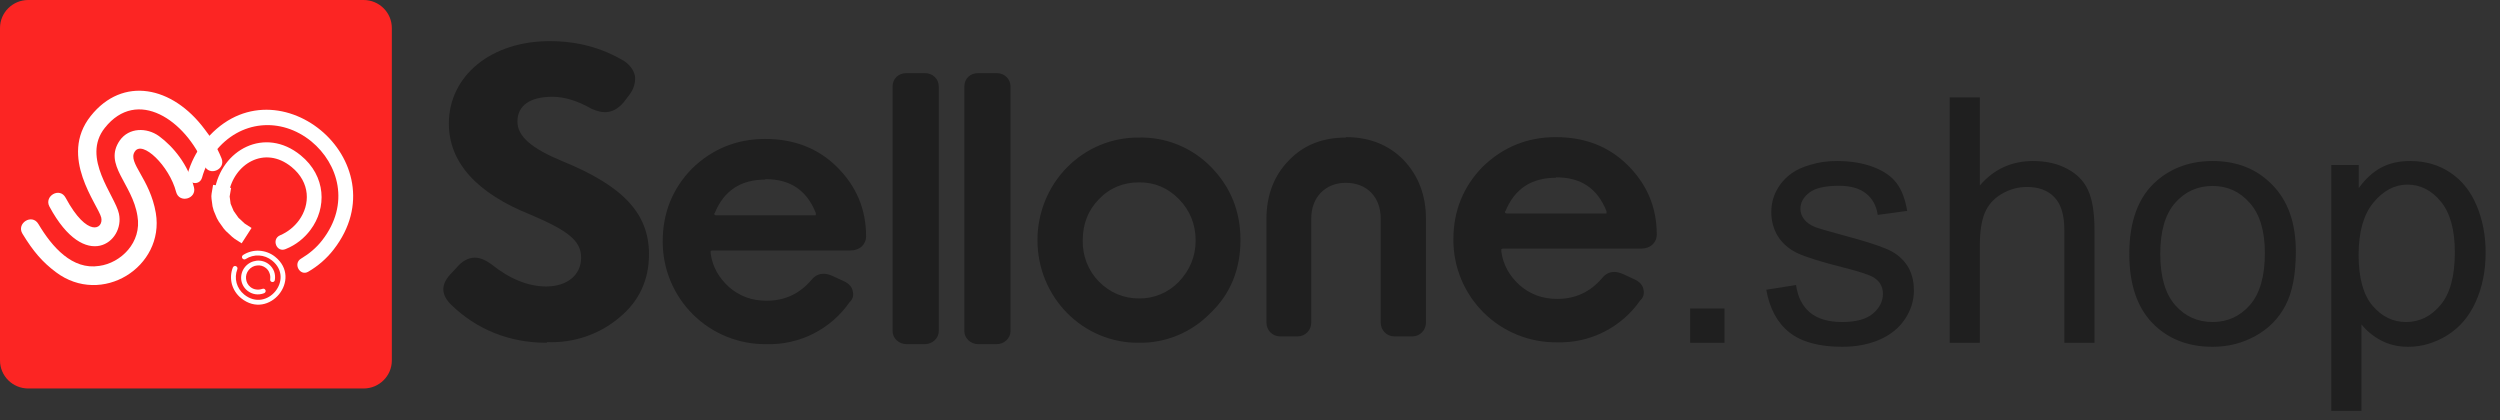 <svg width="547" height="92" viewBox="0 0 547 92" fill="none" xmlns="http://www.w3.org/2000/svg">
<rect x="0" y="0" width="547" height="92" fill="#333333" stroke="none"/>
<path d="M369.812 75V67.493H377.319V75H369.812ZM386.459 63.391L392.978 62.366C393.344 64.978 394.357 66.98 396.018 68.372C397.702 69.763 400.046 70.459 403.049 70.459C406.076 70.459 408.322 69.849 409.787 68.628C411.252 67.383 411.984 65.93 411.984 64.27C411.984 62.781 411.337 61.609 410.043 60.754C409.14 60.169 406.894 59.424 403.305 58.52C398.471 57.3 395.114 56.25 393.234 55.371C391.379 54.468 389.963 53.235 388.986 51.672C388.034 50.085 387.558 48.34 387.558 46.435C387.558 44.702 387.949 43.103 388.73 41.638C389.536 40.149 390.622 38.916 391.989 37.94C393.015 37.183 394.406 36.548 396.164 36.035C397.946 35.498 399.851 35.23 401.877 35.23C404.929 35.23 407.602 35.669 409.897 36.548C412.216 37.427 413.925 38.623 415.024 40.137C416.123 41.626 416.879 43.628 417.294 46.143L410.849 47.022C410.556 45.02 409.702 43.457 408.286 42.334C406.894 41.211 404.917 40.649 402.353 40.649C399.326 40.649 397.165 41.15 395.871 42.151C394.577 43.152 393.93 44.324 393.93 45.666C393.93 46.521 394.199 47.29 394.736 47.974C395.273 48.682 396.115 49.268 397.263 49.731C397.922 49.976 399.863 50.537 403.085 51.416C407.749 52.661 410.996 53.687 412.827 54.492C414.682 55.273 416.135 56.421 417.185 57.935C418.234 59.448 418.759 61.328 418.759 63.574C418.759 65.772 418.112 67.847 416.818 69.8C415.549 71.728 413.706 73.23 411.289 74.304C408.872 75.354 406.137 75.879 403.085 75.879C398.032 75.879 394.174 74.829 391.513 72.73C388.876 70.63 387.192 67.517 386.459 63.391ZM426.596 75V21.314H433.188V40.576C436.264 37.012 440.146 35.23 444.833 35.23C447.714 35.23 450.217 35.803 452.341 36.951C454.465 38.074 455.979 39.636 456.882 41.638C457.81 43.64 458.273 46.545 458.273 50.354V75H451.682V50.354C451.682 47.058 450.961 44.666 449.521 43.176C448.105 41.663 446.091 40.906 443.479 40.906C441.525 40.906 439.682 41.419 437.949 42.444C436.24 43.445 435.019 44.812 434.287 46.545C433.554 48.279 433.188 50.671 433.188 53.723V75H426.596ZM465.891 55.554C465.891 48.352 467.893 43.018 471.896 39.551C475.241 36.67 479.318 35.23 484.128 35.23C489.475 35.23 493.845 36.987 497.238 40.503C500.632 43.994 502.329 48.828 502.329 55.005C502.329 60.01 501.572 63.953 500.058 66.834C498.569 69.69 496.384 71.912 493.503 73.499C490.646 75.085 487.521 75.879 484.128 75.879C478.684 75.879 474.277 74.133 470.908 70.642C467.563 67.151 465.891 62.122 465.891 55.554ZM472.666 55.554C472.666 60.535 473.752 64.27 475.925 66.76C478.098 69.226 480.832 70.459 484.128 70.459C487.399 70.459 490.122 69.214 492.294 66.724C494.467 64.233 495.554 60.437 495.554 55.334C495.554 50.525 494.455 46.887 492.258 44.421C490.085 41.931 487.375 40.686 484.128 40.686C480.832 40.686 478.098 41.919 475.925 44.385C473.752 46.851 472.666 50.574 472.666 55.554ZM510.092 89.905V36.108H516.098V41.162C517.514 39.185 519.113 37.708 520.896 36.731C522.678 35.73 524.838 35.23 527.377 35.23C530.698 35.23 533.627 36.084 536.167 37.793C538.706 39.502 540.622 41.919 541.916 45.044C543.21 48.145 543.857 51.55 543.857 55.261C543.857 59.241 543.137 62.83 541.696 66.028C540.28 69.202 538.205 71.643 535.471 73.352C532.761 75.037 529.904 75.879 526.901 75.879C524.704 75.879 522.727 75.415 520.969 74.487C519.235 73.56 517.807 72.388 516.684 70.972V89.905H510.092ZM516.062 55.774C516.062 60.779 517.075 64.478 519.101 66.87C521.127 69.263 523.581 70.459 526.462 70.459C529.392 70.459 531.894 69.226 533.969 66.76C536.069 64.27 537.119 60.425 537.119 55.225C537.119 50.269 536.093 46.558 534.042 44.092C532.016 41.626 529.587 40.393 526.755 40.393C523.947 40.393 521.457 41.711 519.284 44.348C517.136 46.96 516.062 50.769 516.062 55.774Z" fill="#1F1F1F"/>
<path fill-rule="evenodd" clip-rule="evenodd" d="M249.157 65.297C245.824 65.297 242.785 63.998 240.432 61.598C239.276 60.42 238.368 59.014 237.761 57.468C237.154 55.92 236.862 54.264 236.902 52.598C236.902 48.999 238.079 45.999 240.432 43.599C242.785 41.099 245.824 39.899 249.255 39.899C252.686 39.899 255.53 41.099 257.981 43.599C260.333 45.999 261.608 49.099 261.608 52.598C261.608 56.098 260.333 59.098 257.981 61.598C256.837 62.799 255.464 63.747 253.946 64.384C252.428 65.02 250.798 65.331 249.157 65.297ZM249.157 30.1C246.248 30.073 243.364 30.637 240.67 31.757C237.977 32.877 235.528 34.531 233.467 36.624C231.405 38.718 229.772 41.207 228.662 43.95C227.552 46.692 226.987 49.632 227 52.598C227 55.557 227.575 58.486 228.69 61.216C229.806 63.947 231.441 66.425 233.502 68.507C235.562 70.59 238.006 72.236 240.693 73.349C243.38 74.463 246.257 75.023 249.157 74.997C252.066 75.049 254.956 74.499 257.652 73.382C260.347 72.265 262.794 70.604 264.843 68.497C269.255 64.297 271.412 58.898 271.412 52.498C271.412 46.199 269.255 40.899 264.941 36.499C262.872 34.399 260.406 32.748 257.693 31.648C254.98 30.548 252.076 30.021 249.157 30.1ZM294.451 30.1C289.451 30.1 285.235 31.7 282 35.1C278.765 38.399 277.098 42.699 277.098 47.899V70.597C277.098 71.393 277.408 72.156 277.96 72.718C278.511 73.281 279.259 73.597 280.039 73.597H283.961C284.741 73.597 285.489 73.281 286.041 72.718C286.592 72.156 286.902 71.393 286.902 70.597V47.799C286.902 43.099 290.039 39.999 294.451 39.999C299.059 39.999 302.098 43.099 302.098 47.799V70.597C302.098 71.393 302.408 72.156 302.96 72.718C303.511 73.281 304.259 73.597 305.039 73.597H309.059C309.839 73.597 310.587 73.281 311.139 72.718C311.69 72.156 312 71.393 312 70.597V47.899C312 42.699 310.333 38.399 307.098 35C303.863 31.7 299.647 30 294.451 30" fill="#1F1F1F"/>
<path fill-rule="evenodd" clip-rule="evenodd" d="M340.4 38.9C335.1 38.9 331.4 41.3 329.4 46.2C329.2 46.3 329.3 46.5 329.3 46.5C329.339 46.569 329.398 46.626 329.47 46.661C329.541 46.697 329.621 46.71 329.7 46.7H351.5V46.2C349.5 41.2 345.9 38.8 340.5 38.8L340.4 38.9ZM340.7 74.9C337.725 74.94 334.772 74.387 332.013 73.272C329.254 72.158 326.744 70.506 324.631 68.411C322.518 66.317 320.843 63.822 319.705 61.073C318.566 58.324 317.987 55.375 318 52.4C318 46.1 320.2 40.8 324.4 36.5C328.8 32.2 334.2 30 340.4 30C346.7 30 352 32 356.2 36.2C360.4 40.4 362.5 45.4 362.5 51.3C362.5 53.1 361.1 54.4 359.1 54.4H328.8L328.5 54.5V55.1C328.9 57.9 330.2 60.3 332.5 62.4C334.8 64.4 337.5 65.4 340.7 65.4C344.7 65.4 347.9 63.9 350.5 60.9C351.3 59.9 352.2 59.5 353.2 59.5C353.9 59.5 354.5 59.7 355.2 60L357.8 61.2C358.8 61.7 359.5 62.5 359.6 63.4C359.8 64.2 359.6 65.1 358.9 65.7C356.872 68.627 354.145 71.001 350.967 72.607C347.789 74.214 344.26 75.002 340.7 74.9Z" fill="#1F1F1F"/>
<path fill-rule="evenodd" clip-rule="evenodd" d="M214 75.3C212.4 75.3 211 74 211 72.5V18.9C211 17.2 212.3 16 214 16H218.1C219.8 16 221.1 17.3 221.1 18.9V72.5C221.1 74 219.7 75.3 218.1 75.3H214.1" fill="#1F1F1F"/>
<path fill-rule="evenodd" clip-rule="evenodd" d="M198.3 75.3C196.7 75.3 195.3 74 195.3 72.5V18.9C195.3 17.2 196.6 16 198.3 16H202.4C204.1 16 205.4 17.3 205.4 18.9V72.5C205.4 74 204 75.3 202.4 75.3H198.4M167.4 39.3C162.1 39.3 158.4 41.7 156.4 46.6C156.2 46.7 156.3 46.9 156.3 46.9C156.339 46.969 156.398 47.026 156.47 47.061C156.541 47.097 156.621 47.11 156.7 47.1H178.5V46.6C176.5 41.6 172.9 39.2 167.5 39.2L167.4 39.3ZM167.7 75.3C164.725 75.34 161.772 74.787 159.013 73.672C156.254 72.558 153.744 70.906 151.631 68.811C149.518 66.716 147.843 64.222 146.705 61.473C145.566 58.724 144.987 55.775 145 52.8C145 46.5 147.2 41.2 151.4 36.9C155.8 32.6 161.2 30.4 167.4 30.4C173.7 30.4 179 32.4 183.2 36.6C187.4 40.8 189.5 45.8 189.5 51.7C189.5 53.5 188.1 54.8 186.1 54.8H155.8L155.5 54.9V55.5C155.9 58.3 157.2 60.7 159.5 62.8C161.8 64.8 164.5 65.8 167.7 65.8C171.7 65.8 174.9 64.3 177.5 61.3C178.3 60.3 179.2 59.9 180.2 59.9C180.9 59.9 181.5 60.1 182.2 60.4L184.8 61.6C185.8 62.1 186.5 62.9 186.6 63.8C186.8 64.6 186.6 65.5 185.9 66.1C183.872 69.027 181.145 71.401 177.967 73.007C174.789 74.614 171.26 75.402 167.7 75.3Z" fill="#1F1F1F"/>
<path fill-rule="evenodd" clip-rule="evenodd" d="M119.646 75C111.378 75 104.335 72.067 98.823 66.787C96.526 64.587 96.373 62.387 98.516 60.04L99.894 58.573C101.119 57.107 102.497 56.373 103.875 56.373C105.1 56.373 106.325 56.96 107.55 57.84C111.531 61.067 115.665 62.68 119.493 62.68C124.086 62.68 127.148 60.187 127.148 56.373C127.148 52.707 124.392 50.507 116.124 46.987C104.335 42.293 98.21 35.547 98.21 27.04C98.21 16.627 107.397 9 120.258 9C126.383 9 131.742 10.467 136.641 13.4C137.866 14.28 138.632 15.307 138.938 16.627C139.091 18.093 138.632 19.56 137.713 20.733L136.488 22.347C135.263 23.813 133.885 24.547 132.354 24.547C131.435 24.547 130.517 24.253 129.445 23.813C126.383 22.053 123.474 21.173 120.871 21.173C115.971 21.173 113.215 23.08 113.215 26.6C113.215 29.827 116.277 32.467 123.014 35.253C136.335 40.68 142 46.693 142 55.64C142 61.213 139.856 65.907 135.569 69.427C131.207 73.162 125.49 75.11 119.646 74.853" fill="#1F1F1F"/>
<path d="M79.553 0H6.179C2.766 0 0 2.743 0 6.126V78.874C0 82.257 2.766 85 6.179 85H79.553C82.965 85 85.732 82.257 85.732 78.874V6.126C85.732 2.743 82.965 0 79.553 0Z" fill="#FC2523"/>
<path d="M34.096 46.618C32.826 39.089 27.874 35.601 29.482 33.186C31.11 30.549 37.063 36.309 38.538 42.012C39.226 44.582 43.119 43.513 42.431 40.942C41.167 36.055 37.977 32.118 34.774 29.768C32.087 27.848 28.221 27.902 26.223 30.71C22.502 36.078 28.971 40.11 30.075 47.261C31.085 53.056 26.418 57.554 21.706 58.181C15.821 59.108 11.402 54.067 8.4 49.01C7.002 46.646 3.525 48.861 4.914 51.137C7.283 55.028 9.277 57.329 12.207 59.532C22.257 67.108 36.05 58.392 34.096 46.618ZM22.152 47.609C22.708 50.149 19.12 52.111 14.363 43.274C13.088 40.854 9.594 42.895 10.813 45.189C18.641 59.781 27.373 52.918 26.025 46.762C25.197 42.797 17.705 34.556 22.938 27.972C30.004 19.083 40.614 26.248 44.71 36.211C45.776 38.697 49.484 37.075 48.465 34.627C47.437 32.093 46.103 29.943 44.775 28.277C37.718 18.801 26.83 16.597 19.84 25.391C12.736 34.329 21.486 44.816 22.152 47.609Z" fill="white"/>
<path d="M41.074 37.97C41.772 35.561 42.901 33.313 44.438 31.336C52.036 21.564 63.001 22.583 70.166 28.487C77.218 34.299 80.501 44.958 72.993 54.614C71.455 56.591 69.569 58.221 67.433 59.458C65.62 60.514 64.027 57.631 65.907 56.566C67.65 55.517 69.197 54.243 70.494 52.576C76.675 44.627 74.046 35.832 68.131 30.946C61.465 25.512 52.456 26.277 47.028 33.257C45.732 34.925 44.769 36.8 44.206 38.876C43.576 40.96 40.512 40.046 41.074 37.97ZM61.246 51.499C62.99 50.767 64.409 49.58 65.426 48.191C67.905 44.764 67.955 39.926 63.789 36.53C57.881 31.714 51.109 35.887 50.035 42.361C49.723 44.514 46.524 43.933 46.942 41.803C48.38 32.712 57.977 27.611 65.779 33.971C71.384 38.54 71.536 45.506 67.933 50.299C66.584 52.113 64.75 53.596 62.507 54.492C60.536 55.356 59.342 52.355 61.246 51.499Z" fill="white"/>
<path d="M48.597 40.775L48.274 42.67C48.242 42.859 48.238 43.053 48.264 43.244L48.484 44.875C48.507 45.041 48.551 45.203 48.616 45.357L49.284 46.942C49.336 47.066 49.402 47.185 49.48 47.295L50.554 48.815C50.628 48.919 50.712 49.015 50.805 49.102L52.188 50.387C52.267 50.461 52.352 50.527 52.442 50.585L53.956 51.559" stroke="white" stroke-width="4"/>
<path d="M50.95 58.523C50.481 59.704 50.428 60.983 50.74 62.181C51.072 63.356 51.745 64.43 52.776 65.26C58.857 70.153 66.285 61.08 60.204 56.187C59.173 55.357 57.965 54.937 56.737 54.856C55.5 54.788 54.239 55.114 53.179 55.8C52.944 55.966 52.857 56.291 53.025 56.524C53.192 56.757 53.519 56.843 53.755 56.677C54.639 56.107 55.654 55.839 56.694 55.906C57.687 55.956 58.681 56.322 59.532 57.007C64.534 61.032 58.44 68.476 53.438 64.451C52.587 63.766 52.031 62.865 51.768 61.923C51.497 60.917 51.553 59.877 51.924 58.913C52.04 58.651 51.897 58.339 51.623 58.236C51.358 58.122 51.065 58.261 50.95 58.523ZM60.134 61.279C60.242 60.636 60.184 59.978 59.967 59.369C59.73 58.783 59.355 58.245 58.851 57.84C58.047 57.193 57.065 56.935 56.099 57.045C55.167 57.163 54.259 57.616 53.607 58.413C52.955 59.209 52.694 60.184 52.77 61.112C52.869 62.06 53.326 62.96 54.13 63.607C54.633 64.012 55.232 64.277 55.868 64.375C56.505 64.473 57.166 64.394 57.778 64.156C58.064 64.051 58.196 63.743 58.092 63.482C57.975 63.211 57.677 63.089 57.404 63.204C56.959 63.359 56.481 63.408 56.023 63.336C55.577 63.273 55.163 63.097 54.791 62.798C54.216 62.335 53.895 61.682 53.837 61.024C53.755 60.346 53.955 59.64 54.423 59.069C54.9 58.486 55.556 58.147 56.241 58.087C56.913 57.996 57.613 58.185 58.189 58.648C58.561 58.947 58.821 59.334 58.963 59.744C59.139 60.162 59.178 60.648 59.117 61.111C59.06 61.4 59.251 61.653 59.542 61.71C59.832 61.745 60.088 61.577 60.134 61.279Z" fill="white"/>
</svg>
